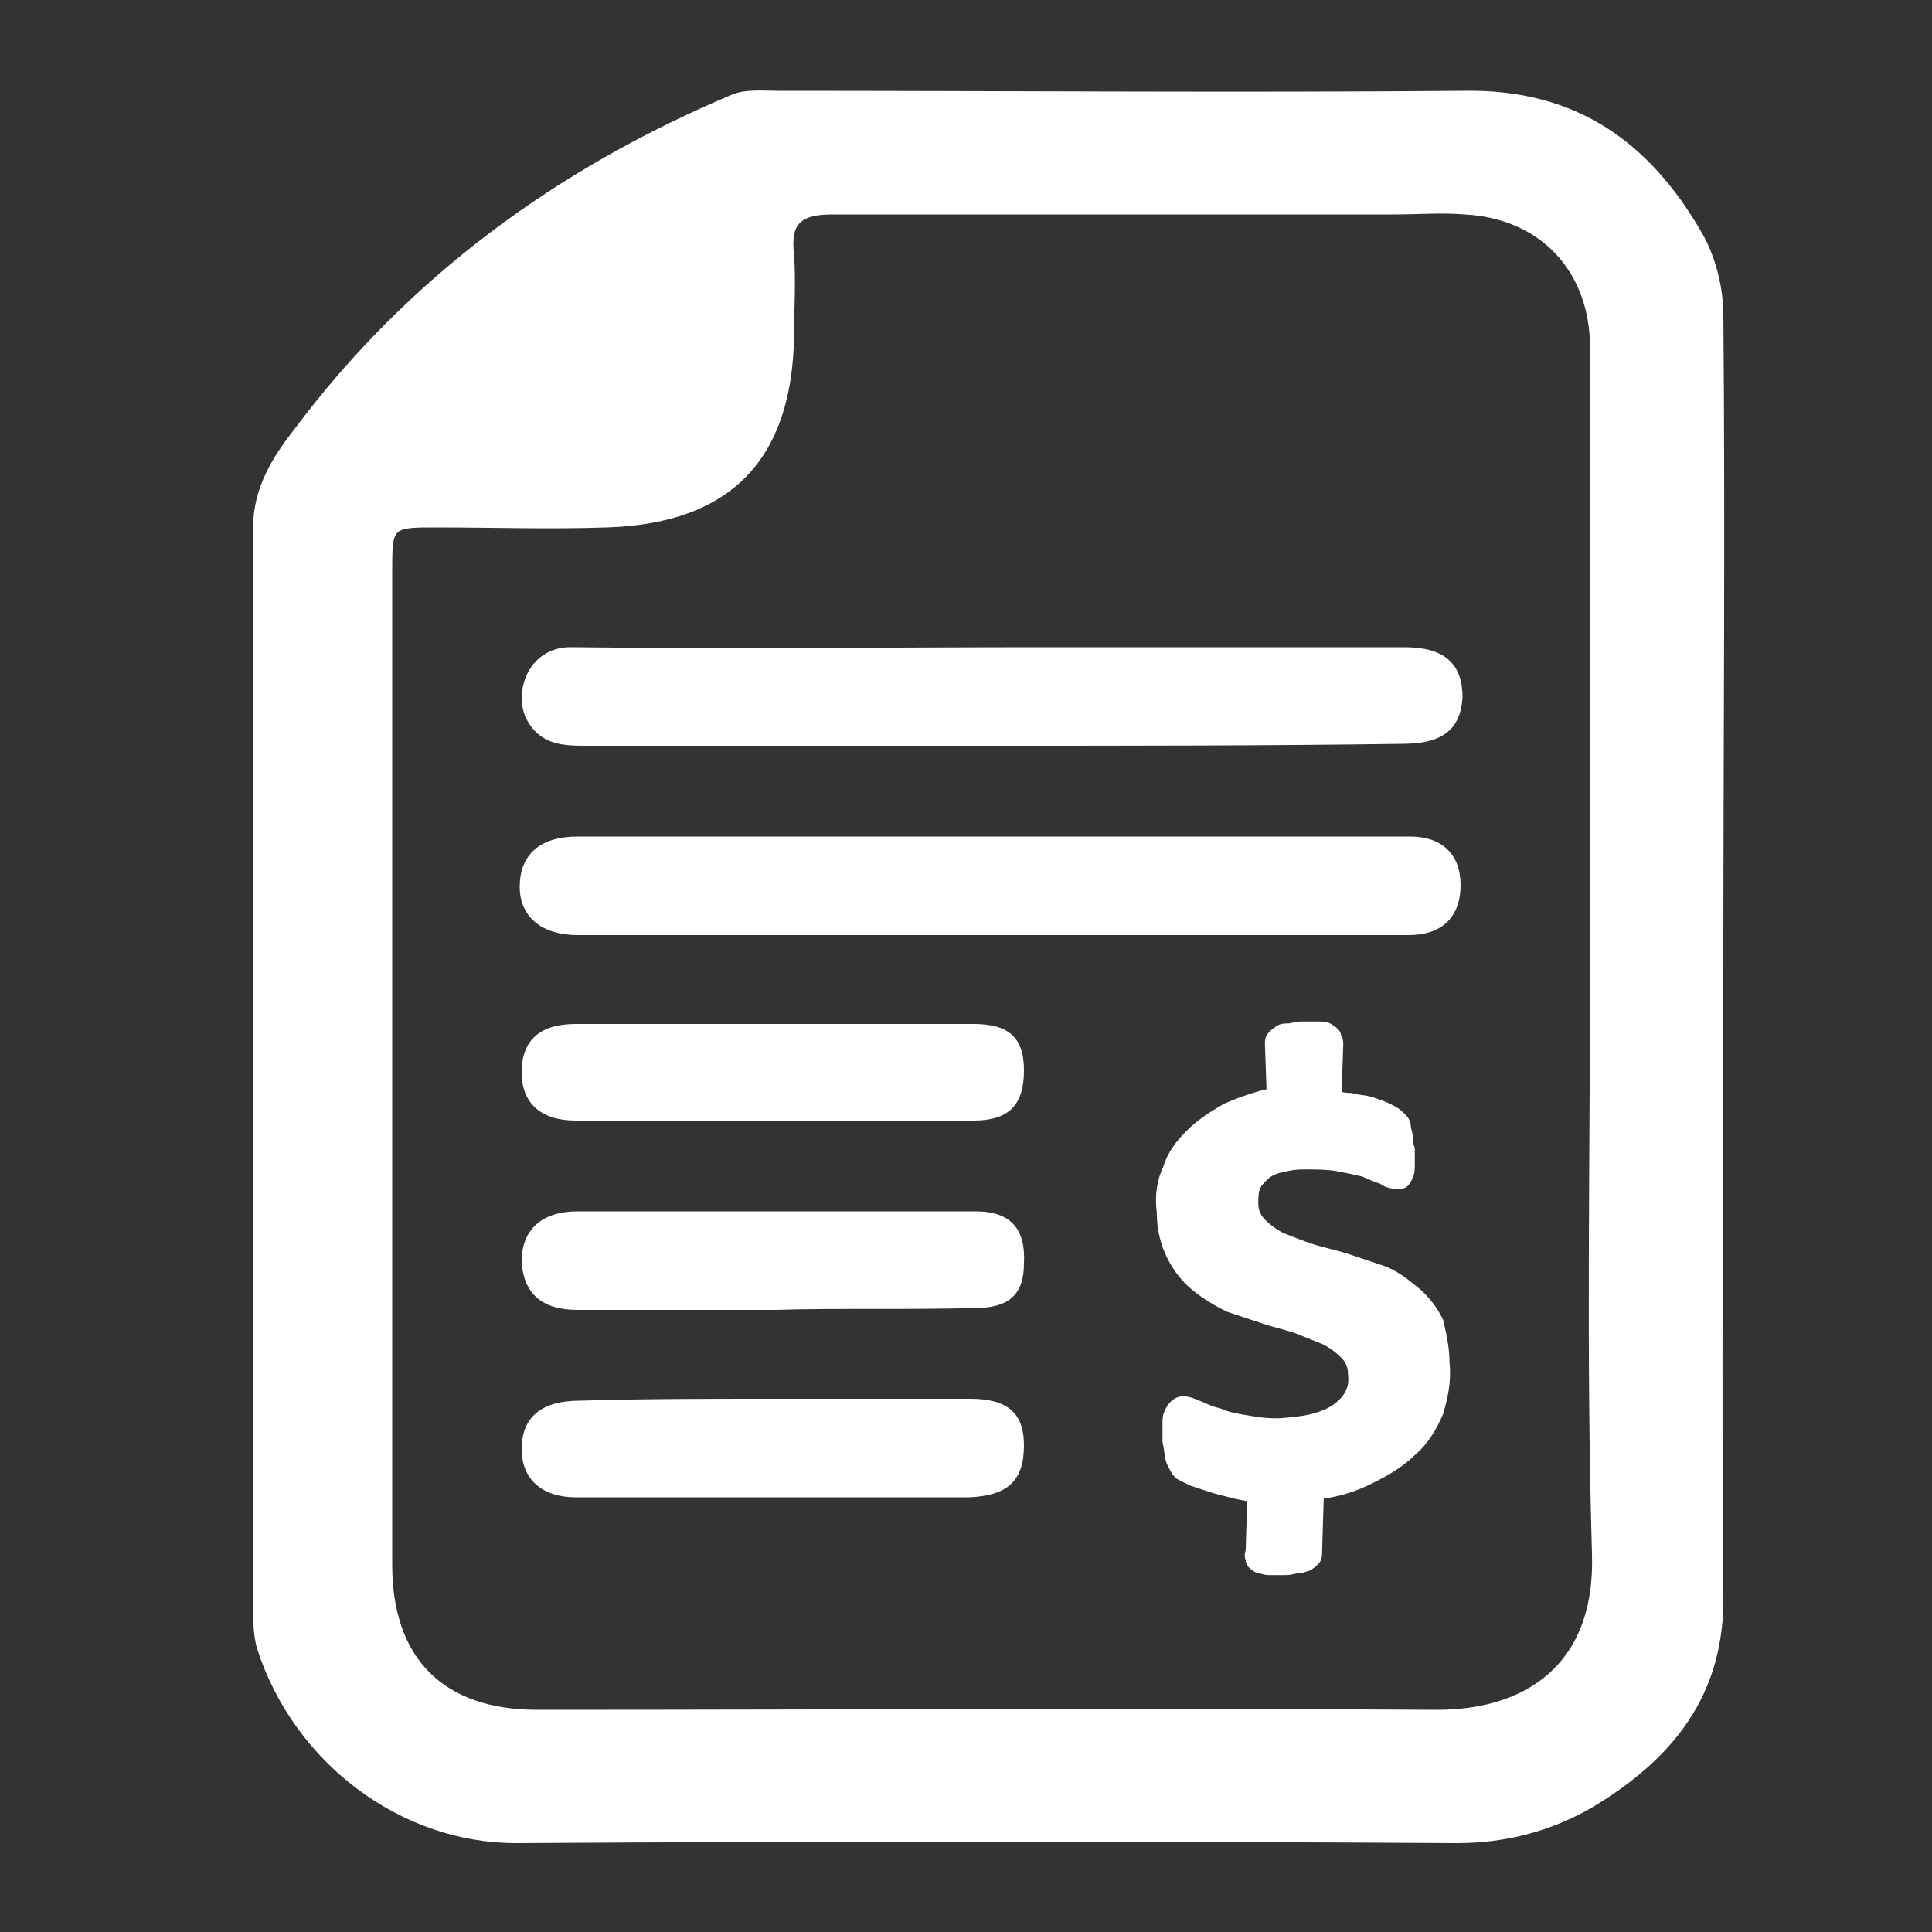 <?xml version="1.0" encoding="utf-8"?>
<!-- Generator: Adobe Illustrator 18.1.1, SVG Export Plug-In . SVG Version: 6.00 Build 0)  -->
<svg version="1.1" id="Capa_1" xmlns="http://www.w3.org/2000/svg" xmlns:xlink="http://www.w3.org/1999/xlink" x="0px" y="0px"
	 viewBox="0 0 100 100" enable-background="new 0 0 100 100" xml:space="preserve">
<rect x="0" y="0" width="100" height="100" fill="#333333" stroke="none"/>
<g id="Capa_x0020_1">
	<g id="_329190896">
		<path id="_335286432" fill="#FFFFFF" stroke="#FFFFFF" stroke-width="0.2" d="M89.1,49.9c0,10.9-0.1,21.7,0,32.6
			c0.1,5.2-2.6,8.5-6.8,11c-2.1,1.2-4.4,1.8-6.9,1.8c-16.2-0.1-32.5-0.1-48.7,0c-5.9,0-11.4-4.1-13.3-10c-0.2-0.7-0.2-1.5-0.2-2.2
			c0-18.6,0-37.2,0-55.8c0-2,1-3.6,2.1-5C21.2,14.4,28.9,8.8,37.9,5c0.7-0.3,1.6-0.2,2.4-0.2c11.8,0,23.7,0.1,35.5,0
			c5.7-0.1,9.5,2.6,12.2,7.3c0.7,1.2,1.1,2.8,1.1,4.2C89.2,27.4,89.1,38.6,89.1,49.9L89.1,49.9z M82.4,49.9
			C82.4,49.9,82.4,49.9,82.4,49.9c0-10.6,0-21.2,0-31.9c0-4-2.6-6.8-6.6-7c-1.2-0.1-2.4,0-3.6,0c-9.7,0-19.4,0-29.1,0
			c-1.7,0-2.3,0.5-2.1,2.2c0.1,1.4,0,2.8,0,4.2c-0.1,6.3-3.2,9.6-9.6,9.8c-3,0.1-5.9,0-8.8,0c-2.4,0-2.4,0-2.4,2.4
			c0,17.1,0,34.3,0,51.4c0,4.9,2.7,7.6,7.6,7.6c15.5,0,31.1-0.1,46.6,0c4.4,0,8.3-2.2,8.1-8.2C82.2,70.3,82.4,60.1,82.4,49.9
			L82.4,49.9z"/>
		<path id="_335286576" fill="#FFFFFF" stroke="#FFFFFF" stroke-width="0.2" d="M51.4,48.3c-7.2,0-14.3,0-21.5,0
			c-1.8,0-2.9-0.9-2.9-2.4c0-1.6,1-2.5,2.9-2.5c14.4,0,28.7,0,43.1,0c1.6,0,2.5,0.9,2.5,2.4c0,1.6-0.9,2.5-2.6,2.5
			C65.8,48.3,58.6,48.3,51.4,48.3L51.4,48.3L51.4,48.3z"/>
		<path id="_335286672" fill="#FFFFFF" stroke="#FFFFFF" stroke-width="0.2" d="M51.5,38.5c-7.1,0-14.1,0-21.1,0
			c-1.2,0-2.4,0-3.1-1.4c-0.6-1.4,0.2-3.6,2.4-3.5c8.1,0.1,16.2,0,24.3,0c6.2,0,12.5,0,18.7,0c2,0,2.9,0.8,2.9,2.5
			c-0.1,1.6-1,2.3-3,2.3C65.6,38.5,58.5,38.5,51.5,38.5L51.5,38.5L51.5,38.5z"/>
		<path id="_335286768" fill="#FFFFFF" stroke="#FFFFFF" stroke-width="0.2" d="M40.1,67.7c-3.4,0-6.8,0-10.2,0
			c-1.8,0-2.7-0.8-2.8-2.4c0-1.6,1-2.5,2.8-2.5c6.9,0,13.7,0,20.6,0c1.7,0,2.5,0.8,2.4,2.6c0,1.6-0.8,2.2-2.4,2.2
			C47,67.7,43.5,67.6,40.1,67.7L40.1,67.7z"/>
		<path id="_335286864" fill="#FFFFFF" stroke="#FFFFFF" stroke-width="0.2" d="M40,72.5c3.4,0,6.8,0,10.2,0c1.9,0,2.7,0.7,2.7,2.3
			c0,1.8-0.8,2.5-2.7,2.6c-6.8,0-13.6,0-20.4,0c-1.7,0-2.7-0.9-2.7-2.4c0-1.6,1-2.4,2.9-2.4C33.3,72.5,36.6,72.5,40,72.5L40,72.5z"
			/>
		<path id="_335286960" fill="#FFFFFF" stroke="#FFFFFF" stroke-width="0.2" d="M40,53.1c3.5,0,6.9,0,10.4,0c1.8,0,2.5,0.7,2.5,2.3
			c0,1.7-0.7,2.5-2.5,2.5c-6.9,0-13.7,0-20.6,0c-1.8,0-2.7-0.9-2.7-2.4c0-1.6,0.9-2.4,2.7-2.4C33.2,53.1,36.6,53.1,40,53.1L40,53.1
			L40,53.1z"/>
	</g>
	<path fill="#FFFFFF" stroke="#FFFFFF" stroke-width="1.058" stroke-linecap="round" stroke-linejoin="round" d="M74.5,70.6
		c0.1,0.9-0.1,1.7-0.3,2.4c-0.3,0.7-0.7,1.4-1.3,1.9c-0.6,0.6-1.3,1-2.1,1.4C70,76.7,69.1,77,68,77.1l-0.1,3.3c0,0.1,0,0.2-0.1,0.2
		c0,0.1-0.1,0.1-0.2,0.2c-0.1,0-0.2,0.1-0.4,0.1c-0.2,0-0.4,0.1-0.7,0.1c-0.3,0-0.6,0-0.8,0c-0.2,0-0.4-0.1-0.5-0.1
		c-0.1-0.1-0.2-0.1-0.2-0.2c0-0.1-0.1-0.2,0-0.3l0.1-3.2c-0.5,0-0.9-0.1-1.3-0.2c-0.4-0.1-0.8-0.2-1.1-0.3c-0.3-0.1-0.6-0.2-0.9-0.3
		c-0.2-0.1-0.4-0.2-0.6-0.3c-0.1-0.1-0.2-0.3-0.3-0.5c-0.1-0.2-0.1-0.6-0.2-1c0-0.3,0-0.6,0-0.9c0-0.2,0-0.4,0.1-0.5
		c0-0.1,0.1-0.2,0.2-0.3c0.1-0.1,0.2-0.1,0.3-0.1c0.1,0,0.4,0.1,0.6,0.2c0.3,0.1,0.6,0.3,1.1,0.4c0.4,0.2,1,0.3,1.6,0.4
		c0.6,0.1,1.3,0.2,2.1,0.1c1.3-0.1,2.2-0.4,2.8-0.9c0.6-0.5,0.9-1.1,0.8-1.9c0-0.5-0.2-0.9-0.5-1.2c-0.3-0.3-0.7-0.6-1.1-0.8
		c-0.5-0.2-1-0.4-1.5-0.6c-0.6-0.2-1.1-0.3-1.7-0.5c-0.6-0.2-1.2-0.4-1.8-0.6c-0.6-0.3-1.1-0.6-1.6-1c-0.5-0.4-0.9-0.9-1.2-1.5
		c-0.3-0.6-0.5-1.3-0.5-2.2c-0.1-0.8,0-1.5,0.3-2.1c0.2-0.7,0.6-1.2,1.1-1.7c0.5-0.5,1.1-0.9,1.8-1.3c0.7-0.3,1.5-0.6,2.5-0.8L66,54
		c0-0.1,0-0.2,0.1-0.2c0-0.1,0.1-0.1,0.2-0.2c0.1-0.1,0.2-0.1,0.4-0.1c0.2,0,0.4-0.1,0.7-0.1c0.3,0,0.6,0,0.8,0c0.2,0,0.4,0,0.5,0.1
		c0.1,0.1,0.2,0.1,0.2,0.2c0,0.1,0.1,0.2,0.1,0.3l-0.1,3c0.3,0,0.6,0.1,1,0.1c0.3,0.1,0.7,0.1,1,0.2c0.3,0.1,0.6,0.2,0.8,0.3
		c0.2,0.1,0.4,0.2,0.5,0.3c0.1,0.1,0.2,0.2,0.2,0.2c0.1,0.1,0.1,0.2,0.1,0.3c0,0.1,0.1,0.3,0.1,0.5c0,0.2,0,0.4,0.1,0.6
		c0,0.3,0,0.6,0,0.8c0,0.2,0,0.4-0.1,0.5c0,0.1-0.1,0.2-0.1,0.2S72.3,61,72.3,61c-0.1,0-0.4,0-0.6-0.2c-0.3-0.1-0.6-0.2-1-0.4
		c-0.4-0.1-0.9-0.2-1.4-0.3C68.7,60,68.1,60,67.5,60c-0.6,0-1,0.1-1.4,0.2c-0.4,0.1-0.7,0.3-0.9,0.5c-0.2,0.2-0.4,0.4-0.5,0.7
		c-0.1,0.3-0.1,0.6-0.1,0.9c0,0.5,0.2,0.9,0.5,1.2c0.3,0.3,0.7,0.6,1.1,0.8c0.5,0.2,1,0.4,1.6,0.6c0.6,0.2,1.2,0.3,1.8,0.5
		c0.6,0.2,1.2,0.4,1.8,0.6c0.6,0.2,1.1,0.6,1.6,1c0.5,0.4,0.9,0.9,1.2,1.5C74.3,69,74.5,69.7,74.5,70.6L74.5,70.6z"/>
</g>
</svg>
